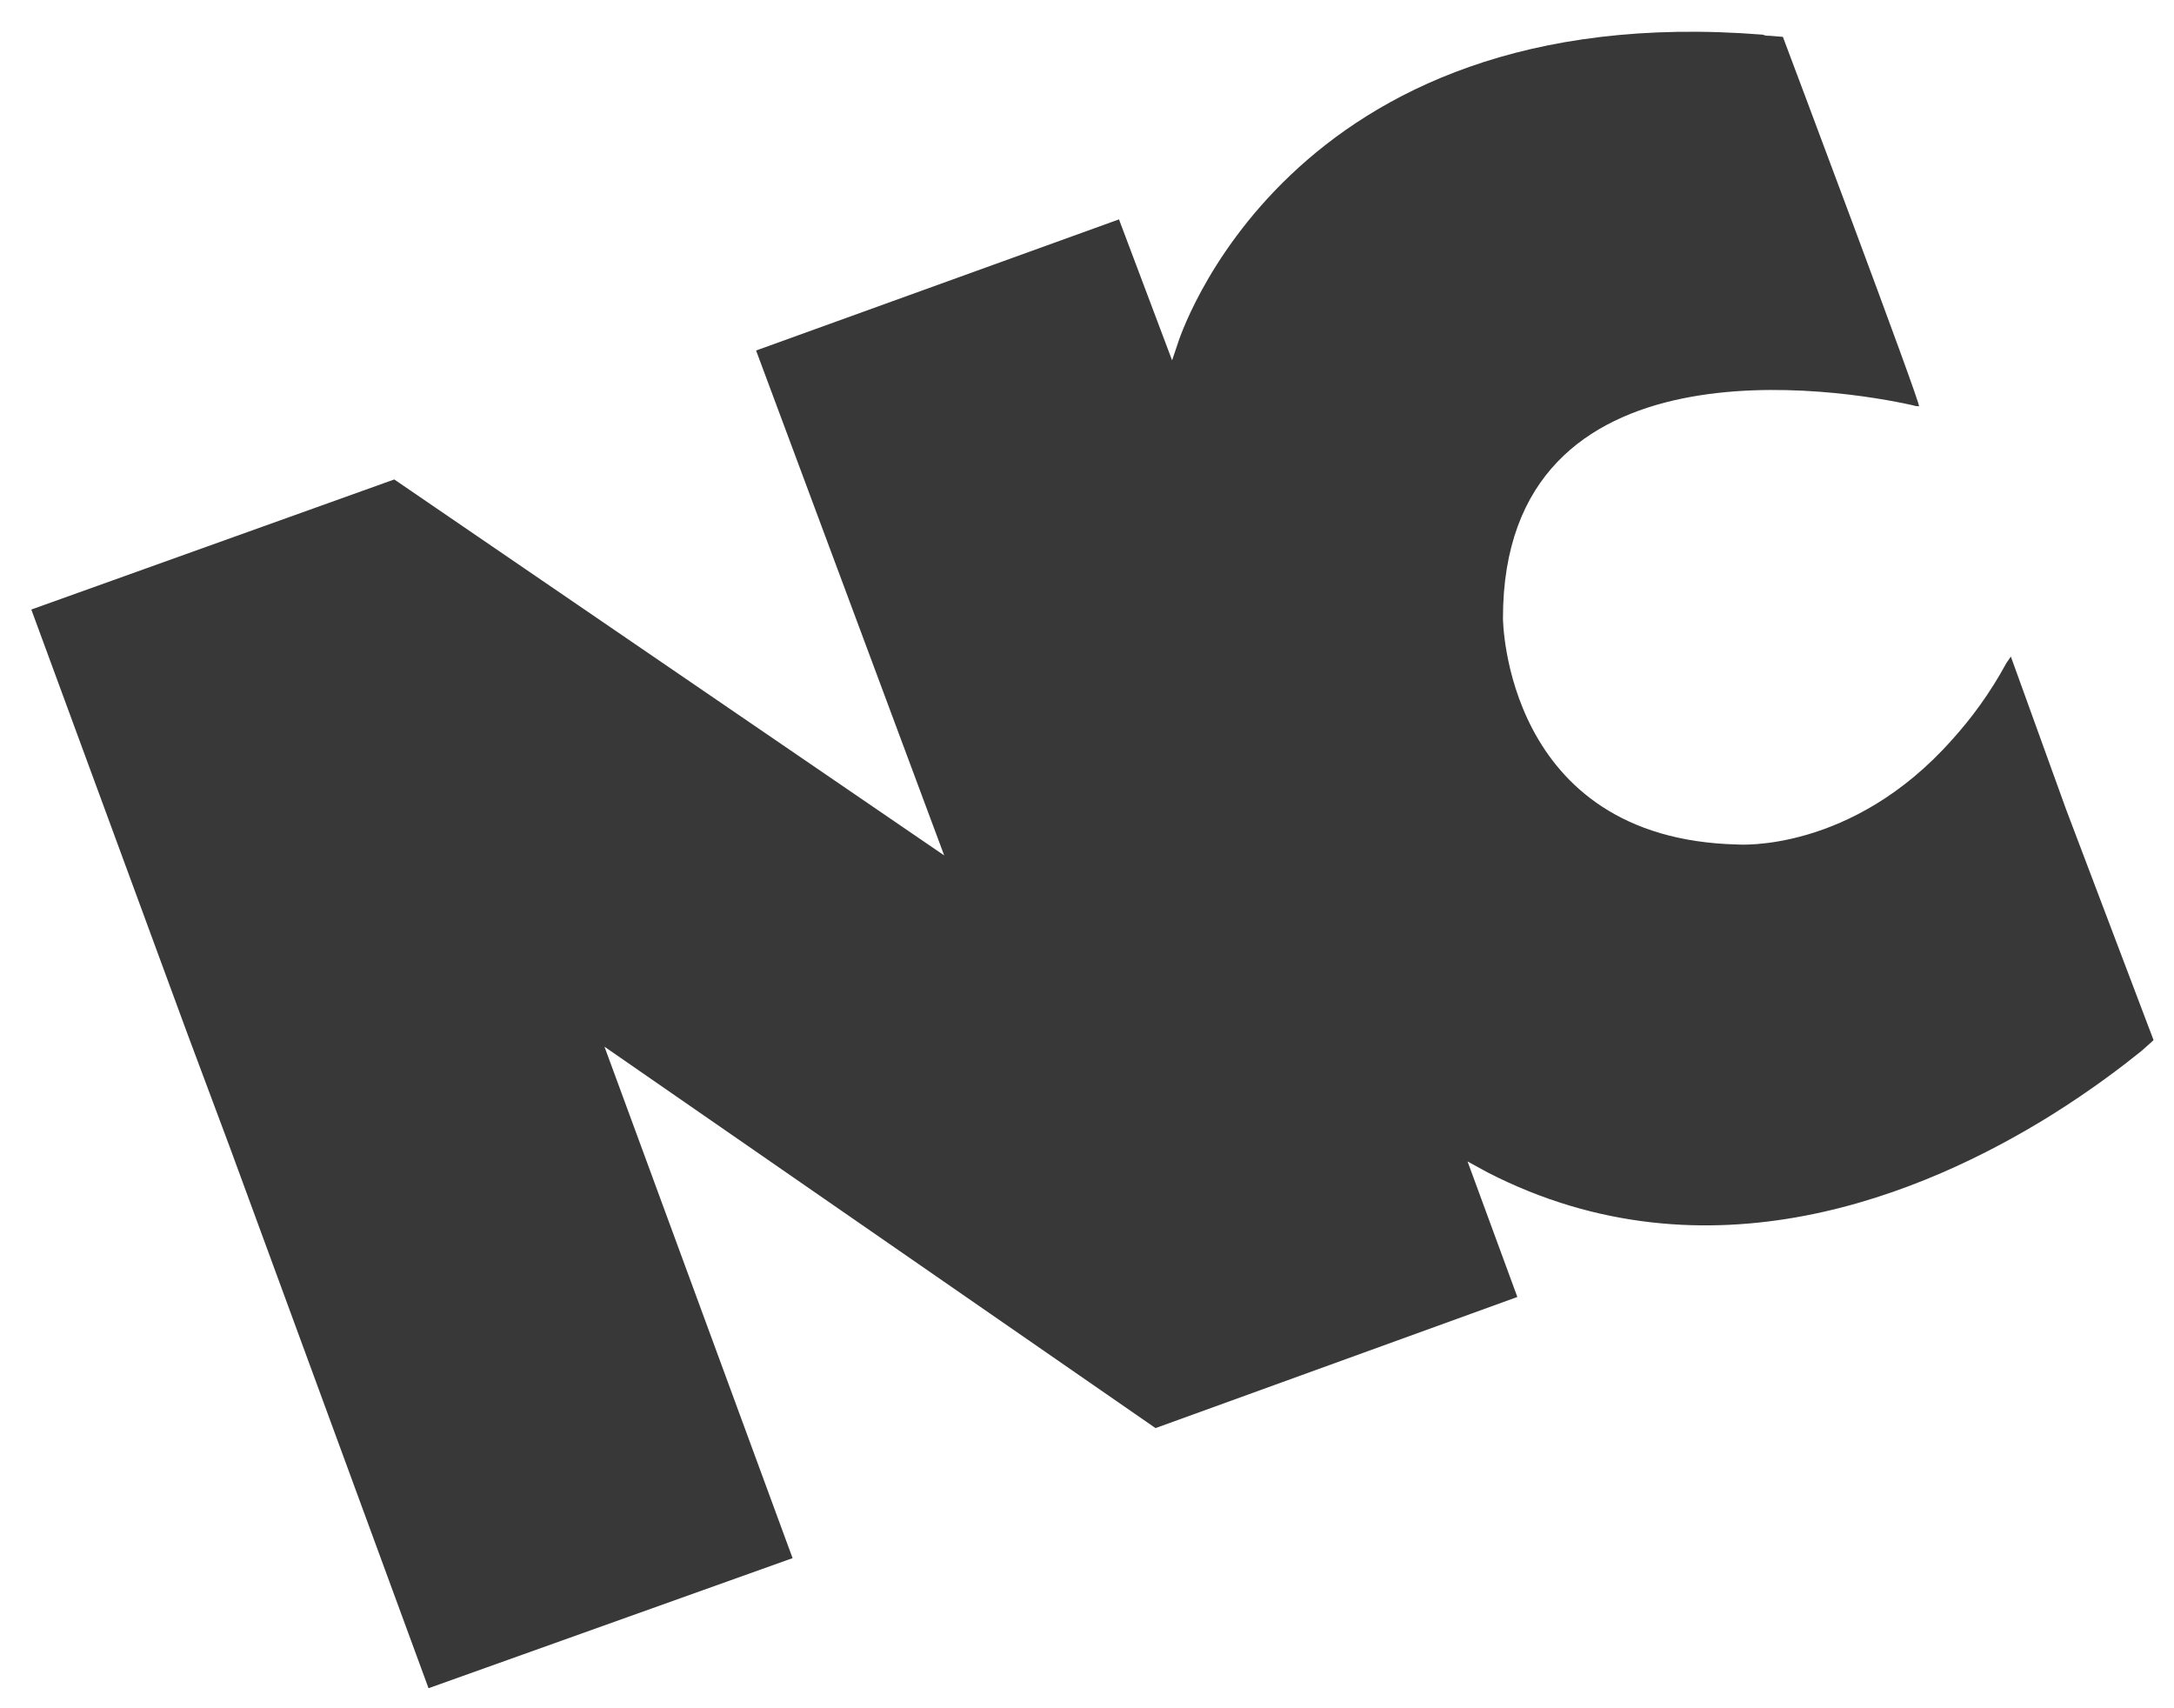 <svg width="42" height="33" viewBox="0 0 42 33" fill="none" xmlns="http://www.w3.org/2000/svg">
<path d="M37.715 14.287C35.77 16.483 33.568 16.314 33.568 16.314C29.057 16.208 29.036 11.944 29.036 11.944C29.036 6.412 35.62 7.531 36.945 7.827C37.009 7.848 37.052 7.848 37.073 7.848C37.138 7.869 34.444 0.712 34.444 0.712L34.188 0.691C34.145 0.691 34.102 0.691 34.059 0.67C24.803 -0.069 22.751 6.644 22.751 6.644L22.644 6.961L21.618 4.238L14.607 6.771L18.241 16.525L7.617 9.262L0.605 11.775L3.619 19.966L4.432 22.141L8.279 32.613L15.312 30.1L11.678 20.22L22.324 27.588L29.314 25.055L28.352 22.437L28.737 22.648C33.012 24.843 37.202 23.049 39.617 21.55C40.429 21.043 41.028 20.579 41.37 20.304C41.562 20.135 41.605 20.093 41.605 20.093L39.916 15.638L38.848 12.683L38.762 12.809C38.441 13.4 38.078 13.886 37.715 14.287Z" fill="#383838"/>
</svg>
